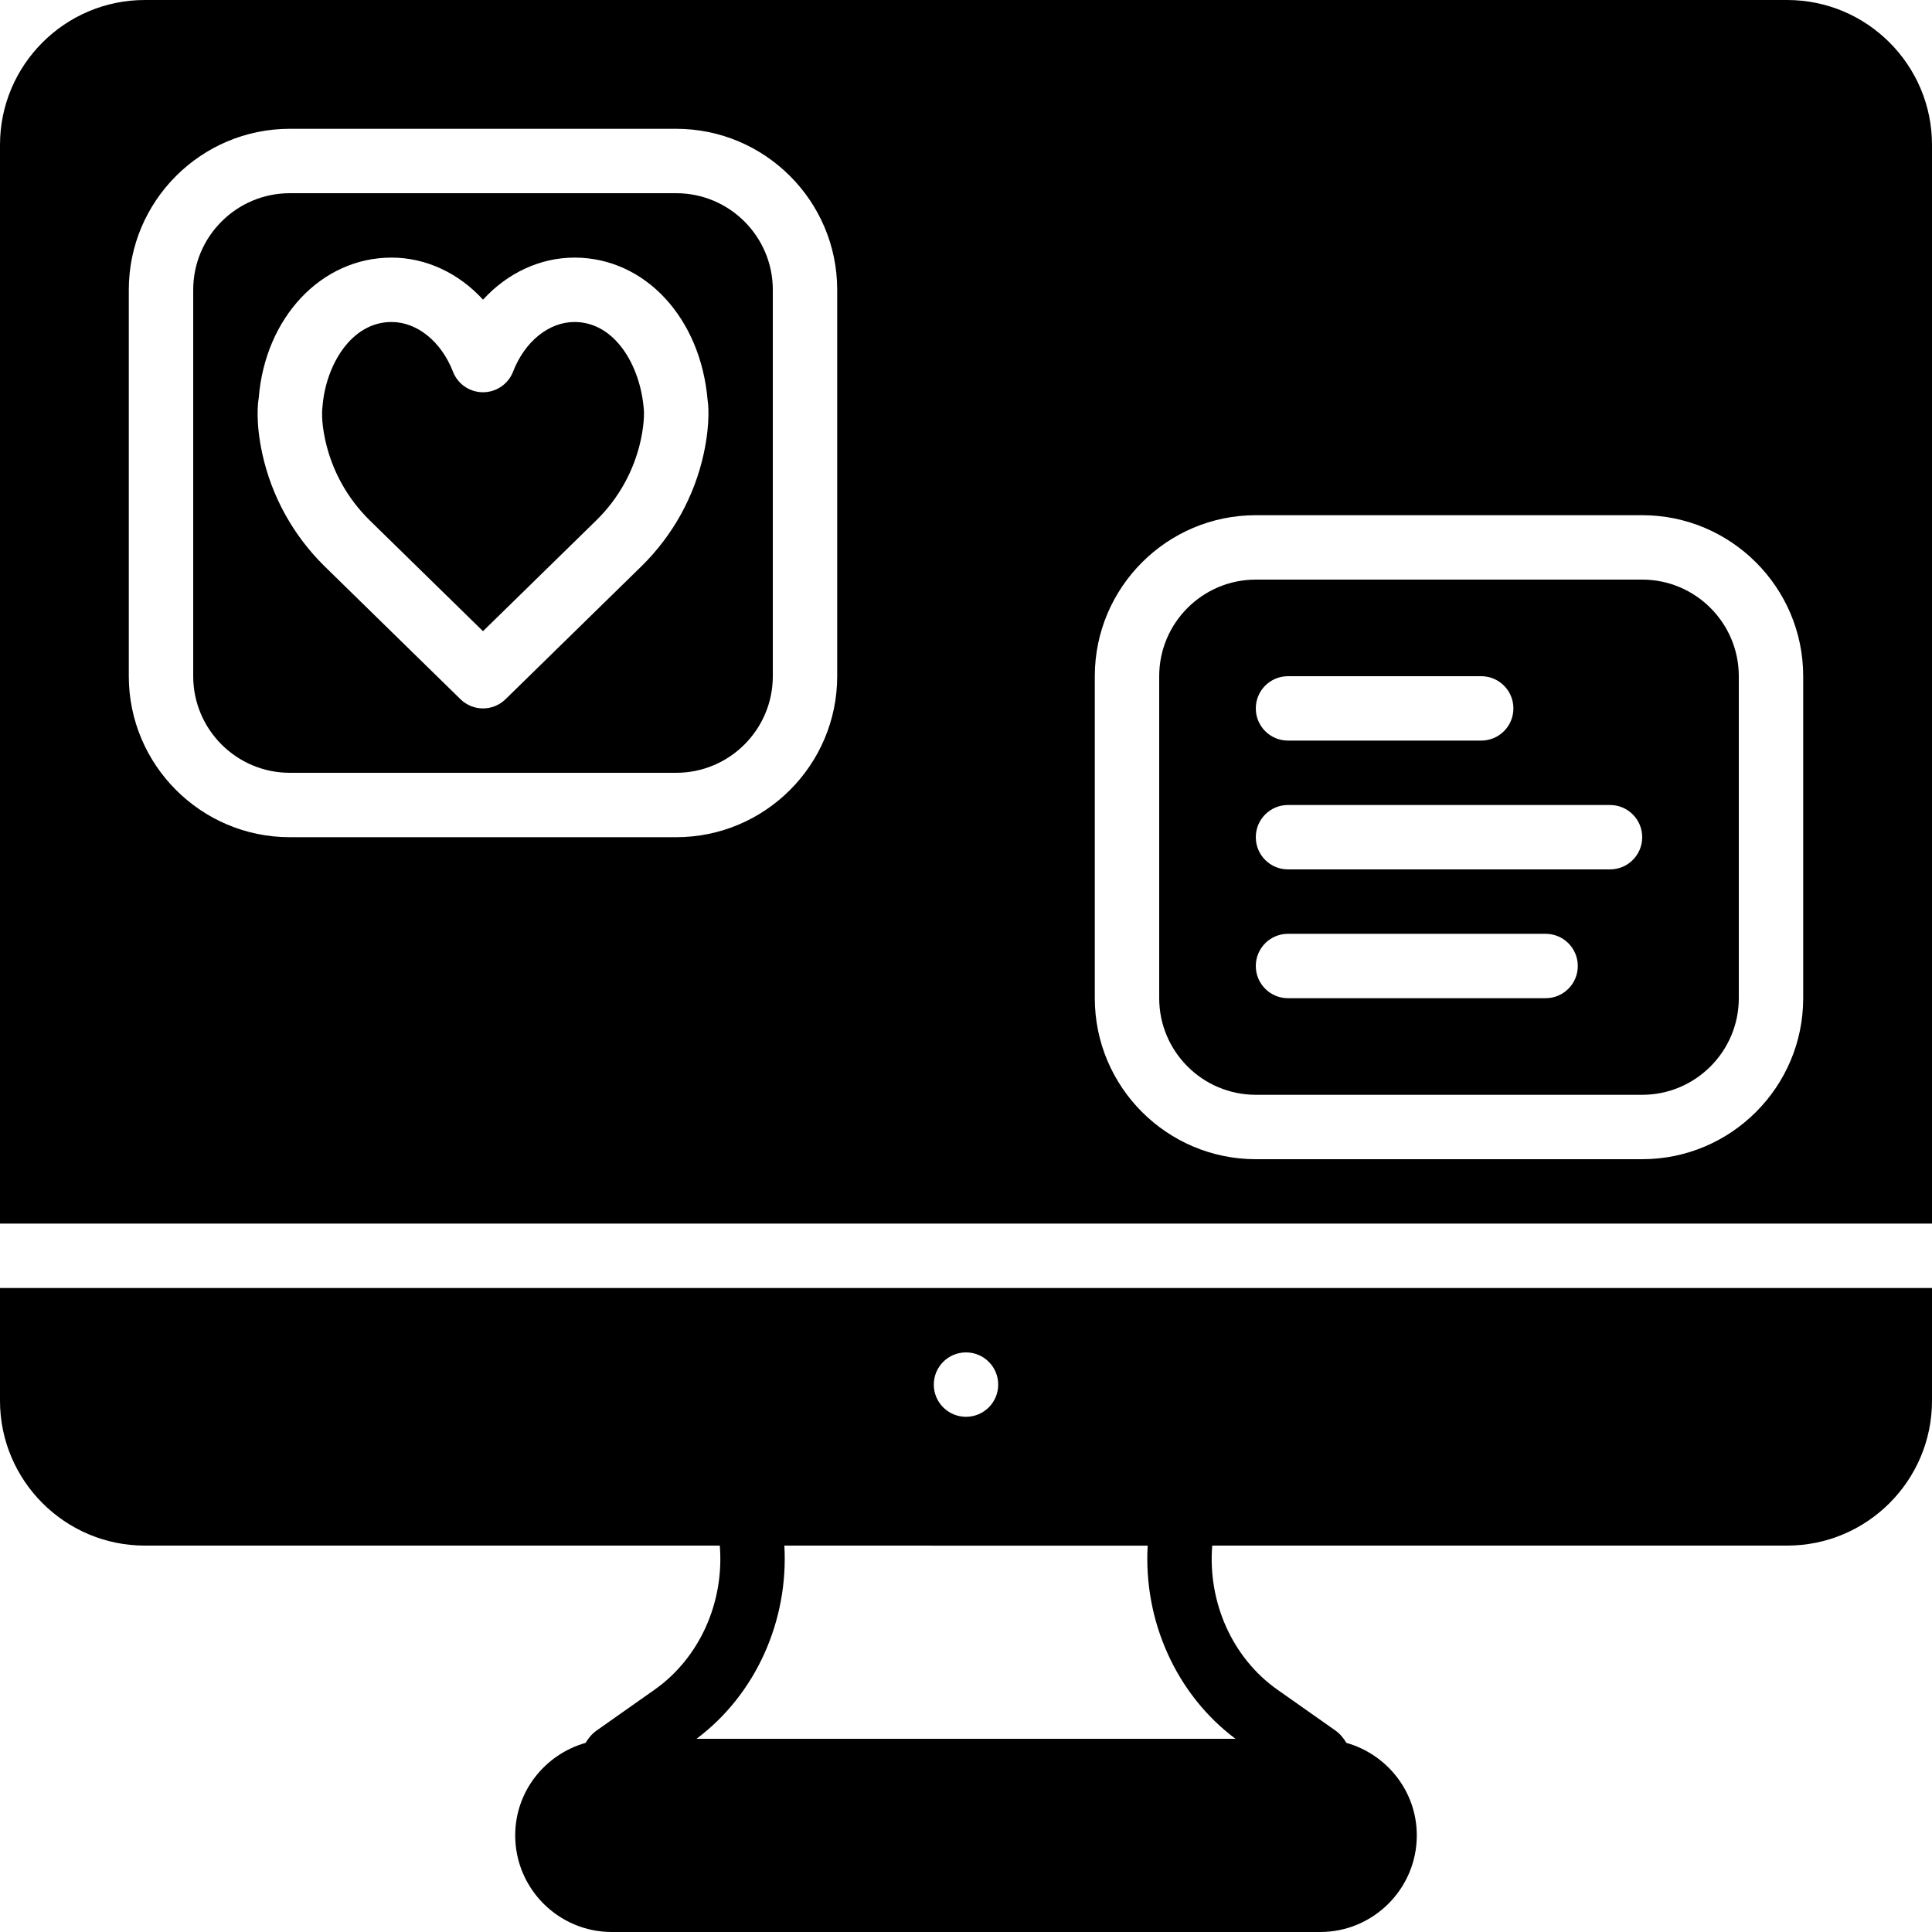 <?xml version="1.0" encoding="iso-8859-1"?>
<!-- Generator: Adobe Illustrator 19.0.0, SVG Export Plug-In . SVG Version: 6.00 Build 0)  -->
<svg xmlns="http://www.w3.org/2000/svg" xmlns:xlink="http://www.w3.org/1999/xlink" version="1.1" id="Layer_1" x="0px" y="0px" viewBox="0 0 512 512" style="enable-background:new 0 0 512 512;" xml:space="preserve">
<g>
	<g>
		<g>
			<path d="M435.2,153.6H332.8c-14.114,0-25.6,11.486-25.6,25.6v85.333c0,14.114,11.486,25.6,25.6,25.6h102.4     c14.114,0,25.6-11.486,25.6-25.6V179.2C460.8,165.086,449.314,153.6,435.2,153.6z M341.333,179.2h51.2     c4.719,0,8.533,3.814,8.533,8.533s-3.814,8.533-8.533,8.533h-51.2c-4.719,0-8.533-3.814-8.533-8.533S336.614,179.2,341.333,179.2     z M409.6,264.533h-68.267c-4.719,0-8.533-3.814-8.533-8.533s3.814-8.533,8.533-8.533H409.6c4.719,0,8.533,3.814,8.533,8.533     S414.319,264.533,409.6,264.533z M426.667,230.4h-85.333c-4.719,0-8.533-3.814-8.533-8.533s3.814-8.533,8.533-8.533h85.333     c4.719,0,8.533,3.814,8.533,8.533S431.386,230.4,426.667,230.4z"/>
			<path d="M179.204,51.201h-102.4c-14.123,0-25.6,11.486-25.6,25.6v102.4c0,14.114,11.477,25.6,25.6,25.6h102.4     c14.114,0,25.6-11.486,25.6-25.6v-102.4C204.804,62.687,193.318,51.201,179.204,51.201z M186.509,120.159     c-2.466,11.366-8.166,21.692-16.486,29.875l-36.053,35.268c-1.664,1.621-3.814,2.432-5.965,2.432     c-2.159,0-4.309-0.811-5.973-2.432l-36.036-35.251c-8.337-8.218-14.037-18.552-16.503-29.901     c-1.852-8.533-1.101-13.739-0.922-14.703c1.681-21.205,16.521-37.18,35.183-37.18c9.173,0,17.809,4.122,24.252,11.145     c6.434-7.023,15.07-11.145,24.243-11.145c18.662,0,33.502,15.974,35.294,37.99C187.61,106.42,188.361,111.625,186.509,120.159z"/>
			<path d="M473.617,0H38.383C17.22,0,0,17.22,0,38.383v285.884h512V38.383C512,17.22,494.78,0,473.617,0z M221.867,179.2     c0,23.526-19.14,42.667-42.667,42.667H76.8c-23.526,0-42.667-19.14-42.667-42.667V76.8c0-23.526,19.14-42.667,42.667-42.667     h102.4c23.526,0,42.667,19.14,42.667,42.667V179.2z M477.867,264.533c0,23.526-19.14,42.667-42.667,42.667H332.8     c-23.526,0-42.667-19.14-42.667-42.667V179.2c0-23.526,19.14-42.667,42.667-42.667h102.4c23.526,0,42.667,19.14,42.667,42.667     V264.533z"/>
			<path d="M0,371.217C0,392.38,17.22,409.6,38.383,409.6h152.371c1.212,14.95-5.282,29.705-17.263,38.17l-15.369,10.829     c-1.254,0.879-2.176,2.022-2.927,3.277c-10.726,3.038-18.662,12.826-18.662,24.525c0,14.114,11.486,25.6,25.6,25.6h187.733     c14.114,0,25.6-11.486,25.6-25.6c0-11.699-7.936-21.487-18.662-24.525c-0.742-1.237-1.647-2.372-2.876-3.251l-15.394-10.837     c-11.998-8.457-18.492-23.219-17.28-38.187h152.363c21.163,0,38.383-17.22,38.383-38.383v-29.884H0V371.217z M256,358.4     c4.719,0,8.533,3.814,8.533,8.533s-3.814,8.533-8.533,8.533s-8.533-3.814-8.533-8.533S251.281,358.4,256,358.4z M304.145,409.617     c-1.135,19.874,7.518,39.398,23.27,51.183H184.585c15.753-11.785,24.414-31.326,23.279-51.2L304.145,409.617z"/>
			<path d="M152.25,85.333c-6.793,0-13.184,5.163-16.29,13.175c-1.28,3.285-4.446,5.444-7.962,5.444     c-3.516,0-6.682-2.159-7.953-5.444c-3.115-8.013-9.506-13.175-16.299-13.175c-10.692,0-17.399,11.494-18.27,22.306     c-0.085,0.649-0.452,3.601,0.7,8.892c1.758,8.098,5.82,15.488,11.776,21.342l30.046,29.397l30.08-29.423     c5.922-5.82,9.993-13.201,11.75-21.308c1.143-5.291,0.777-8.252,0.768-8.269C169.649,96.828,162.942,85.333,152.25,85.333z"/>
		</g>
	</g>
</g>
<g>
</g>
<g>
</g>
<g>
</g>
<g>
</g>
<g>
</g>
<g>
</g>
<g>
</g>
<g>
</g>
<g>
</g>
<g>
</g>
<g>
</g>
<g>
</g>
<g>
</g>
<g>
</g>
<g>
</g>
</svg>
